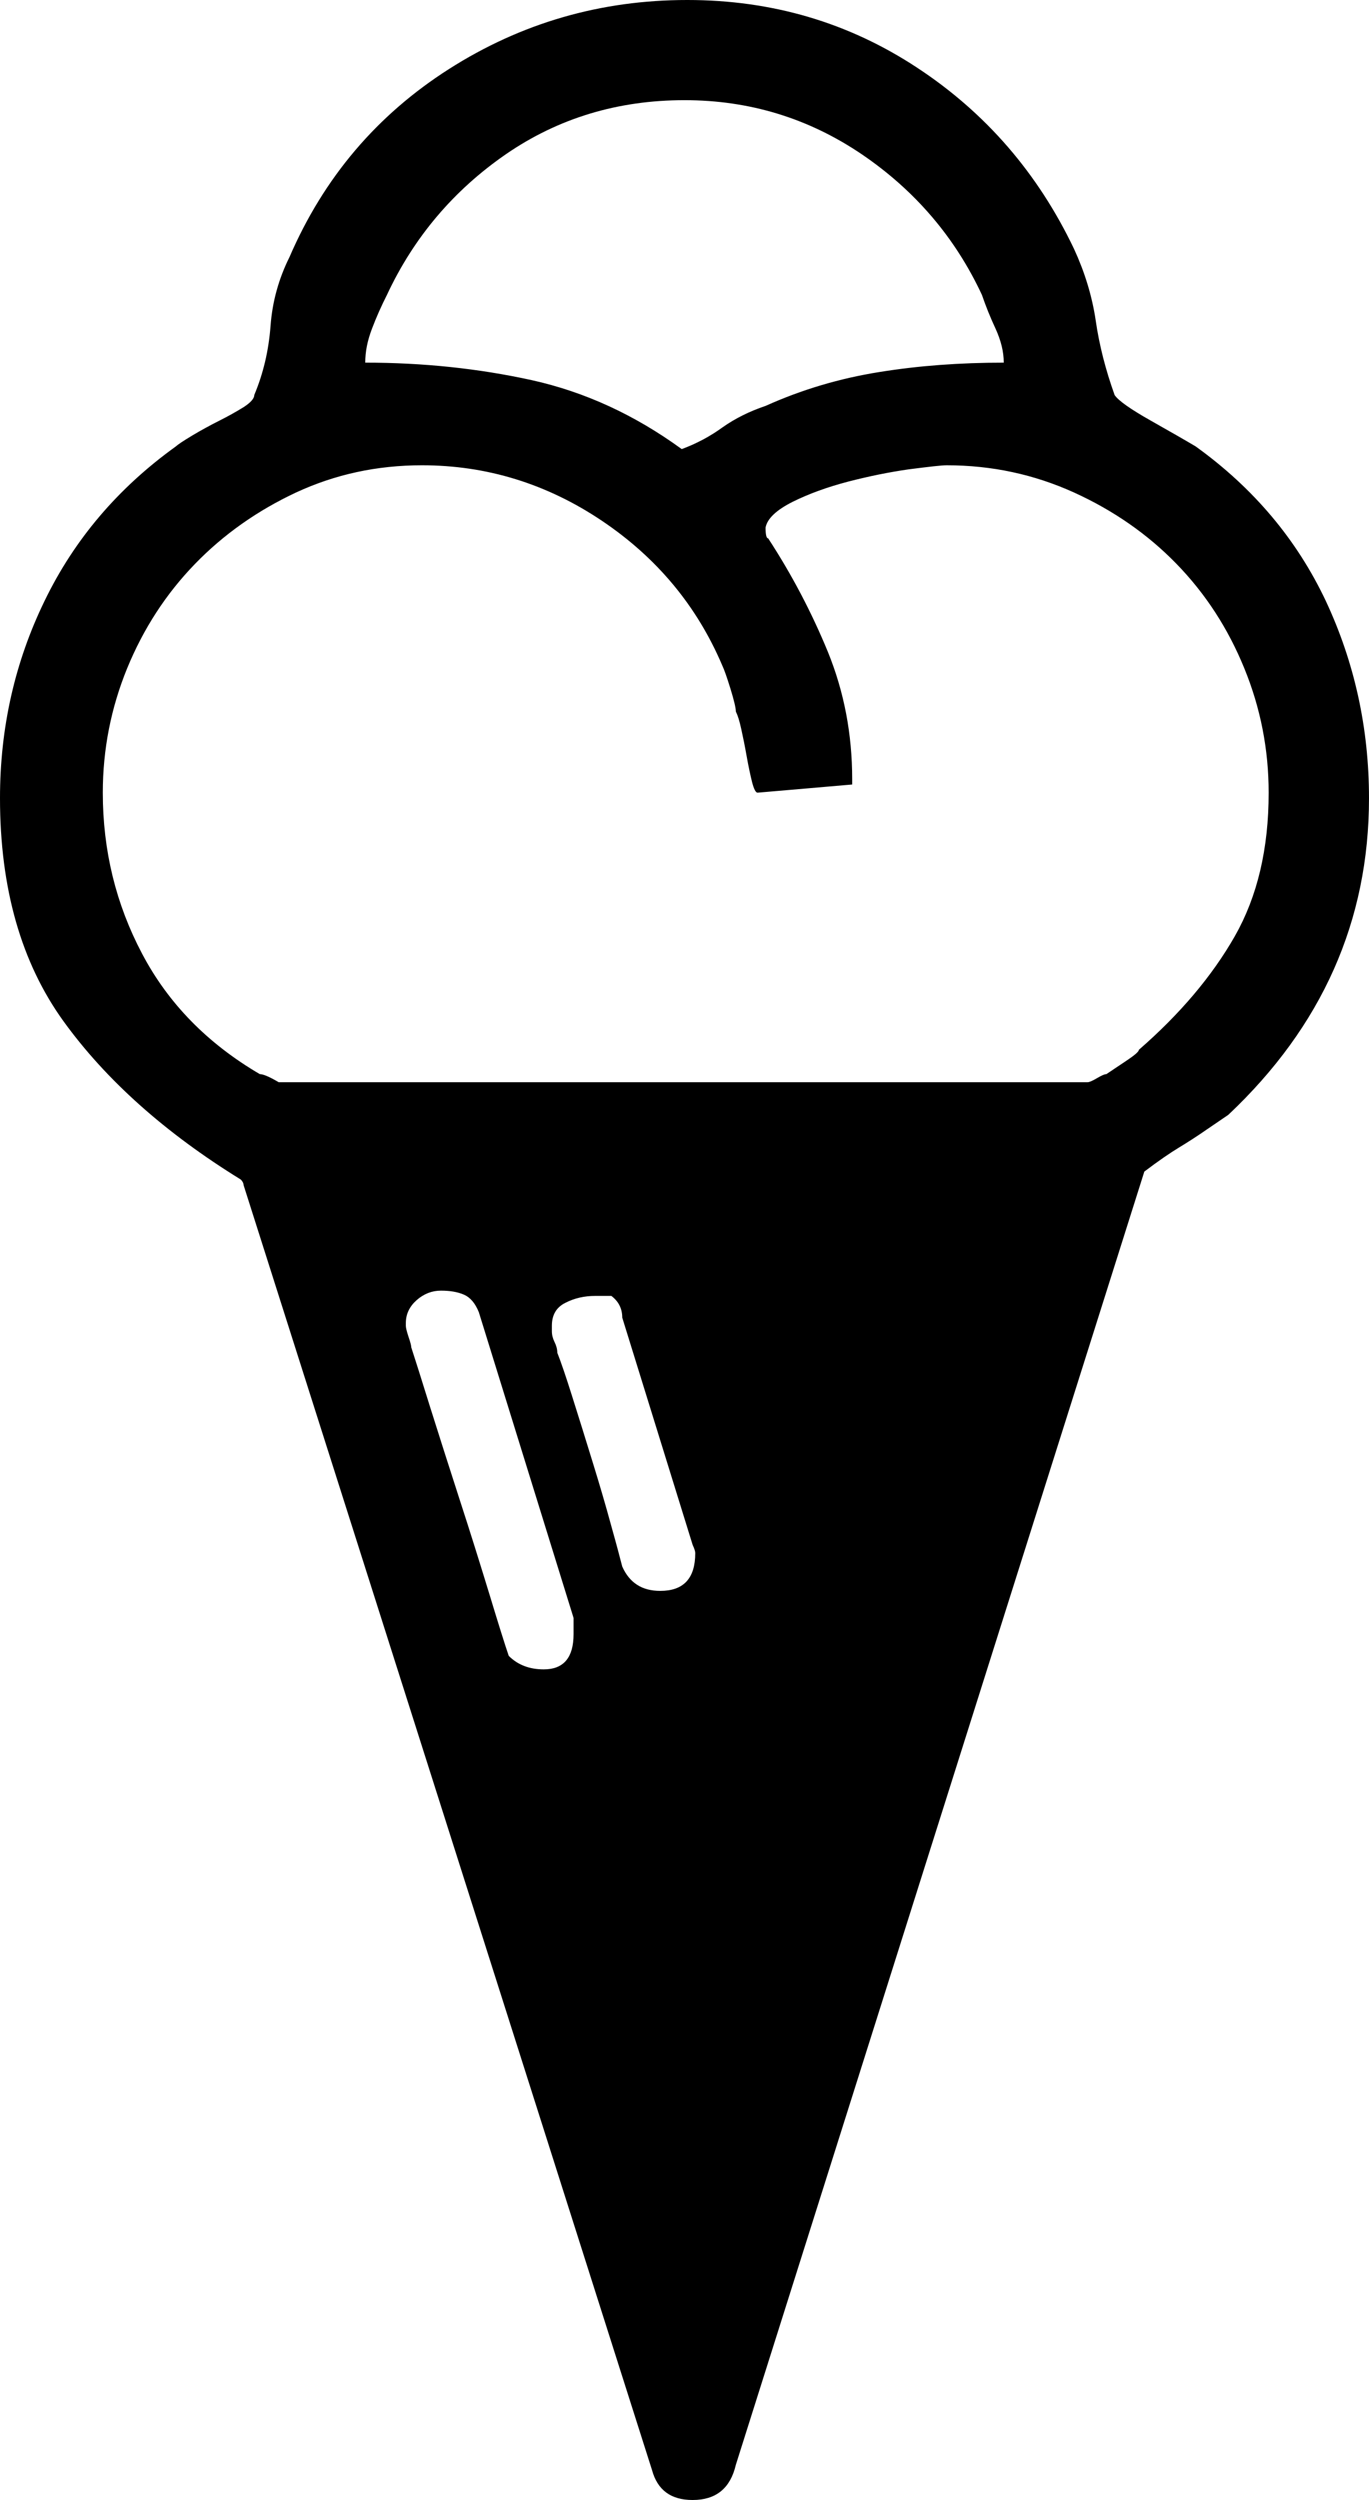 <?xml version="1.0" encoding="utf-8"?>
<!-- Generator: Adobe Illustrator 15.1.0, SVG Export Plug-In . SVG Version: 6.00 Build 0)  -->
<!DOCTYPE svg PUBLIC "-//W3C//DTD SVG 1.1//EN" "http://www.w3.org/Graphics/SVG/1.1/DTD/svg11.dtd">
<svg version="1.1" id="Layer_1" xmlns="http://www.w3.org/2000/svg" xmlns:xlink="http://www.w3.org/1999/xlink" x="0px" y="0px"
	 width="15.581px" height="28.451px" viewBox="0 0 15.581 28.451" enable-background="new 0 0 15.581 28.451" xml:space="preserve">
<path d="M0,9.083c0-0.801,0.169-1.55,0.509-2.248C0.847,6.138,1.344,5.553,2.002,5.08c0.021-0.02,0.082-0.061,0.185-0.123
	C2.289,4.896,2.392,4.84,2.495,4.788c0.102-0.051,0.194-0.103,0.277-0.154c0.08-0.052,0.122-0.098,0.122-0.139
	C2.997,4.25,3.058,3.988,3.079,3.711c0.02-0.277,0.093-0.539,0.216-0.786c0.39-0.903,0.994-1.616,1.816-2.14
	C5.932,0.262,6.835,0,7.822,0c0.964,0,1.836,0.256,2.617,0.771c0.779,0.512,1.374,1.2,1.785,2.062
	c0.123,0.267,0.206,0.539,0.247,0.817c0.04,0.277,0.112,0.559,0.215,0.846c0.041,0.062,0.179,0.16,0.415,0.293
	c0.237,0.134,0.406,0.231,0.508,0.292c0.657,0.473,1.149,1.058,1.479,1.755c0.327,0.698,0.493,1.447,0.493,2.248
	c0,1.396-0.534,2.597-1.601,3.603c-0.062,0.042-0.144,0.098-0.248,0.169c-0.102,0.071-0.206,0.138-0.308,0.2
	c-0.103,0.062-0.236,0.153-0.4,0.277L8.375,28.05c-0.062,0.267-0.225,0.401-0.492,0.401c-0.247,0-0.4-0.113-0.462-0.34L2.772,13.486
	c0-0.02-0.011-0.041-0.031-0.062c-0.863-0.532-1.535-1.134-2.017-1.8C0.242,10.957,0,10.11,0,9.083z M1.17,9.021
	c0,0.658,0.149,1.268,0.447,1.832c0.297,0.565,0.744,1.022,1.34,1.371c0.04,0,0.111,0.031,0.215,0.092h9.206
	c0.02,0,0.056-0.016,0.107-0.046c0.052-0.031,0.086-0.046,0.107-0.046c0.062-0.042,0.138-0.093,0.23-0.154
	c0.093-0.062,0.14-0.103,0.14-0.123c0.472-0.411,0.835-0.842,1.092-1.293c0.257-0.452,0.385-0.996,0.385-1.632
	c0-0.492-0.092-0.964-0.277-1.416c-0.184-0.452-0.44-0.847-0.77-1.187c-0.328-0.338-0.719-0.61-1.17-0.815
	c-0.453-0.205-0.934-0.309-1.447-0.309c-0.061,0-0.206,0.017-0.431,0.046C10.119,5.373,9.889,5.42,9.653,5.481
	c-0.237,0.062-0.446,0.138-0.632,0.23c-0.184,0.093-0.288,0.19-0.308,0.293c0,0.081,0.01,0.123,0.03,0.123
	C9.012,6.539,9.238,6.97,9.423,7.42c0.184,0.453,0.276,0.935,0.276,1.447v0.061L8.622,9.021c-0.021,0-0.042-0.041-0.063-0.123
	C8.539,8.817,8.518,8.72,8.498,8.606C8.478,8.493,8.457,8.39,8.437,8.299C8.417,8.206,8.396,8.14,8.375,8.098
	c0-0.041-0.021-0.128-0.062-0.262C8.272,7.704,8.241,7.616,8.221,7.575c-0.288-0.678-0.744-1.227-1.37-1.648
	C6.226,5.507,5.542,5.295,4.803,5.295c-0.514,0-0.989,0.104-1.432,0.309C2.931,5.81,2.545,6.081,2.218,6.419
	c-0.329,0.34-0.585,0.734-0.771,1.187C1.263,8.057,1.17,8.529,1.17,9.021z M4.157,4.127c0.656,0,1.287,0.066,1.894,0.199
	C6.656,4.46,7.225,4.722,7.759,5.111C7.923,5.05,8.078,4.969,8.221,4.865C8.365,4.763,8.53,4.681,8.714,4.619
	c0.411-0.185,0.842-0.313,1.294-0.385c0.45-0.073,0.922-0.107,1.416-0.107c0-0.125-0.032-0.252-0.093-0.386
	c-0.062-0.133-0.113-0.261-0.155-0.384C10.87,2.7,10.412,2.166,9.807,1.755C9.201,1.345,8.53,1.14,7.79,1.14
	c-0.759,0-1.436,0.205-2.032,0.615C5.163,2.166,4.71,2.7,4.404,3.356c-0.062,0.123-0.12,0.251-0.17,0.384
	C4.182,3.875,4.157,4.002,4.157,4.127z M5.79,18.844c0.102,0.103,0.236,0.154,0.399,0.154c0.226,0,0.339-0.134,0.339-0.401v-0.184
	L5.45,14.934c-0.041-0.103-0.098-0.169-0.169-0.2s-0.159-0.046-0.262-0.046c-0.103,0-0.195,0.036-0.277,0.108
	c-0.082,0.073-0.123,0.159-0.123,0.262v0.031c0,0.02,0.01,0.061,0.03,0.123c0.021,0.061,0.032,0.103,0.032,0.122
	c0.041,0.125,0.112,0.35,0.214,0.678c0.104,0.329,0.216,0.683,0.339,1.062c0.124,0.38,0.235,0.739,0.339,1.078
	C5.675,18.489,5.748,18.721,5.79,18.844z M7.082,17.828c0.082,0.185,0.226,0.277,0.432,0.277c0.267,0,0.399-0.143,0.399-0.431
	c0-0.02-0.011-0.052-0.03-0.093l-0.801-2.586c0-0.103-0.042-0.185-0.124-0.247H6.774c-0.124,0-0.237,0.026-0.338,0.078
	c-0.104,0.051-0.155,0.138-0.155,0.262v0.061c0,0.042,0.01,0.082,0.03,0.123c0.021,0.042,0.032,0.083,0.032,0.123
	c0.041,0.104,0.097,0.267,0.168,0.493c0.071,0.226,0.149,0.473,0.23,0.738c0.083,0.268,0.155,0.514,0.216,0.739
	C7.021,17.592,7.061,17.747,7.082,17.828z"/>
</svg>
